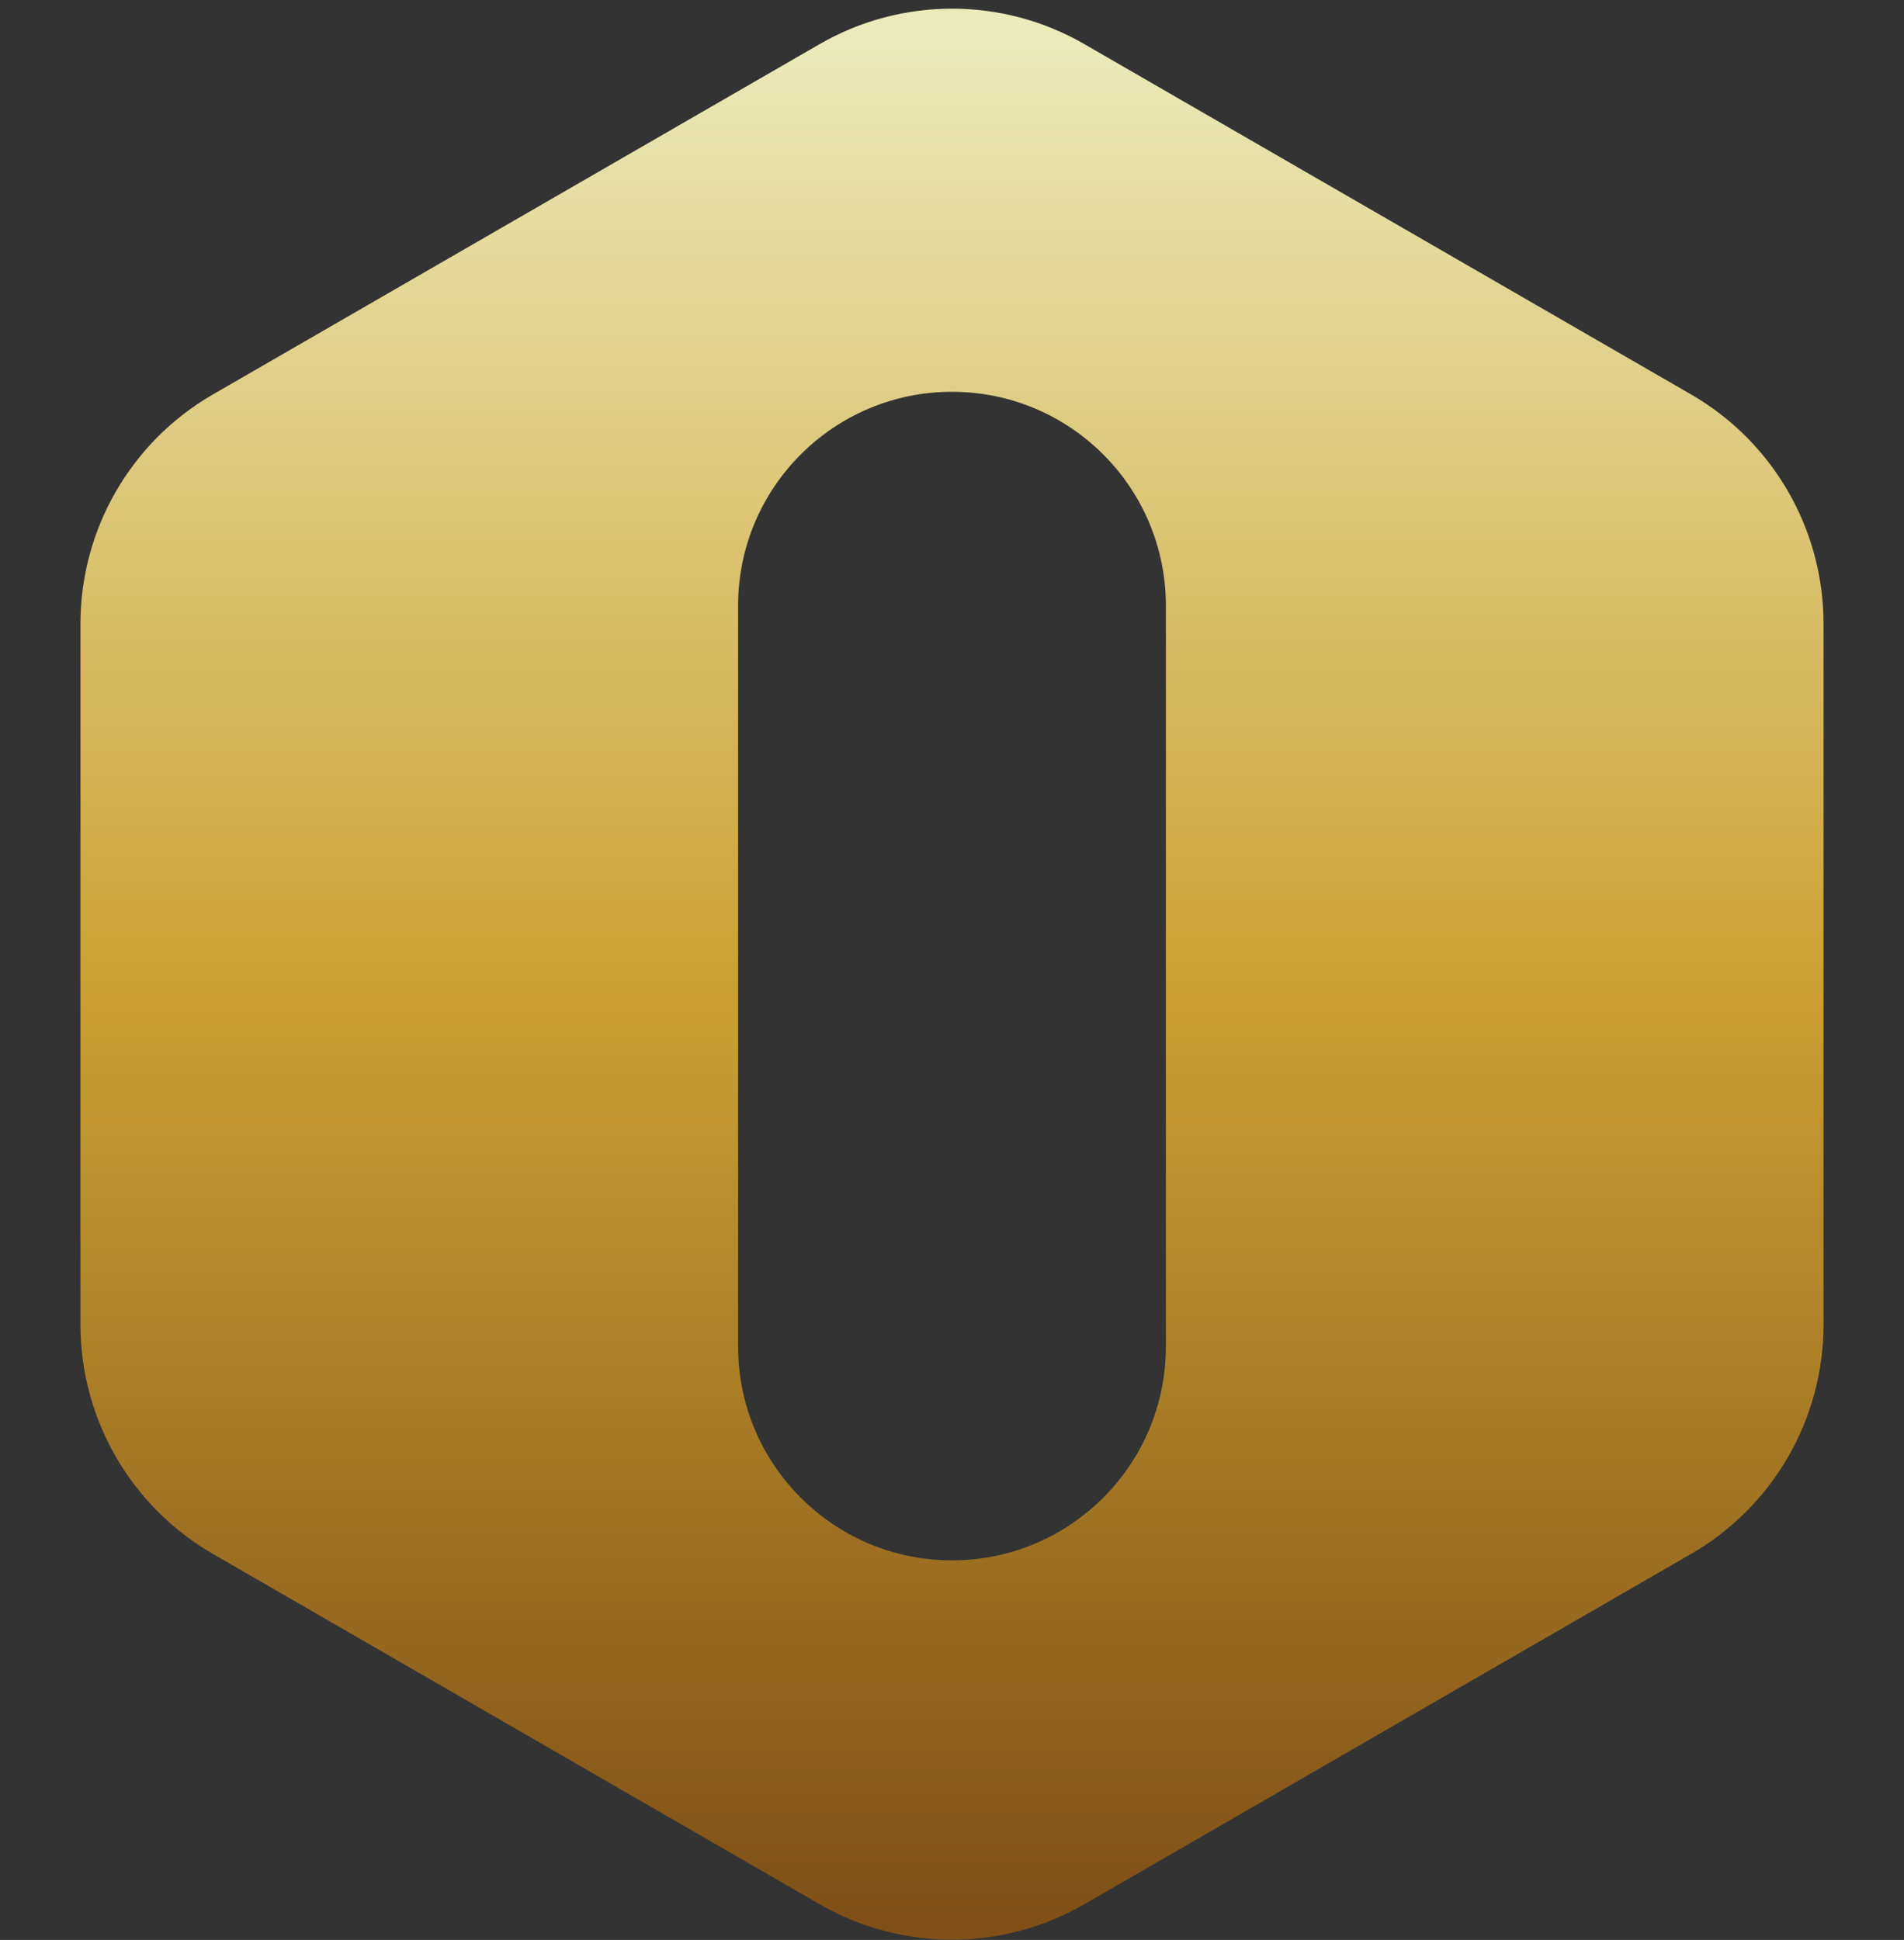 <svg width="213" height="217" viewBox="0 0 213 217" fill="none" xmlns="http://www.w3.org/2000/svg">
<rect x="0" y="0" width="213" height="217" fill="#333333" stroke="none"/>
<g opacity="0.9">
<path fill-rule="evenodd" clip-rule="evenodd" d="M121.31 4.937C112.145 -0.354 100.855 -0.354 91.69 4.937L23.81 44.127C14.646 49.419 9 59.197 9 69.779V148.16C9 158.742 14.646 168.521 23.81 173.812L91.69 213.002C100.855 218.294 112.145 218.294 121.31 213.002L189.19 173.812C198.355 168.521 204 158.742 204 148.16V69.779C204 59.197 198.355 49.419 189.19 44.127L121.31 4.937ZM106.499 43.826C93.283 43.826 82.57 54.539 82.57 67.755V150.612C82.57 163.827 93.283 174.54 106.499 174.54C119.714 174.54 130.427 163.827 130.427 150.612V67.755C130.427 54.539 119.714 43.826 106.499 43.826Z" fill="url(#paint0_linear_8143_20944)"/>
</g>
<defs>
<linearGradient id="paint0_linear_8143_20944" x1="106.503" y1="4.491" x2="106.503" y2="213.827" gradientUnits="userSpaceOnUse">
<stop stop-color="#FFFEC9"/>
<stop offset="0.5" stop-color="#DDAD33"/>
<stop offset="1" stop-color="#885315"/>
</linearGradient>
</defs>
</svg>
